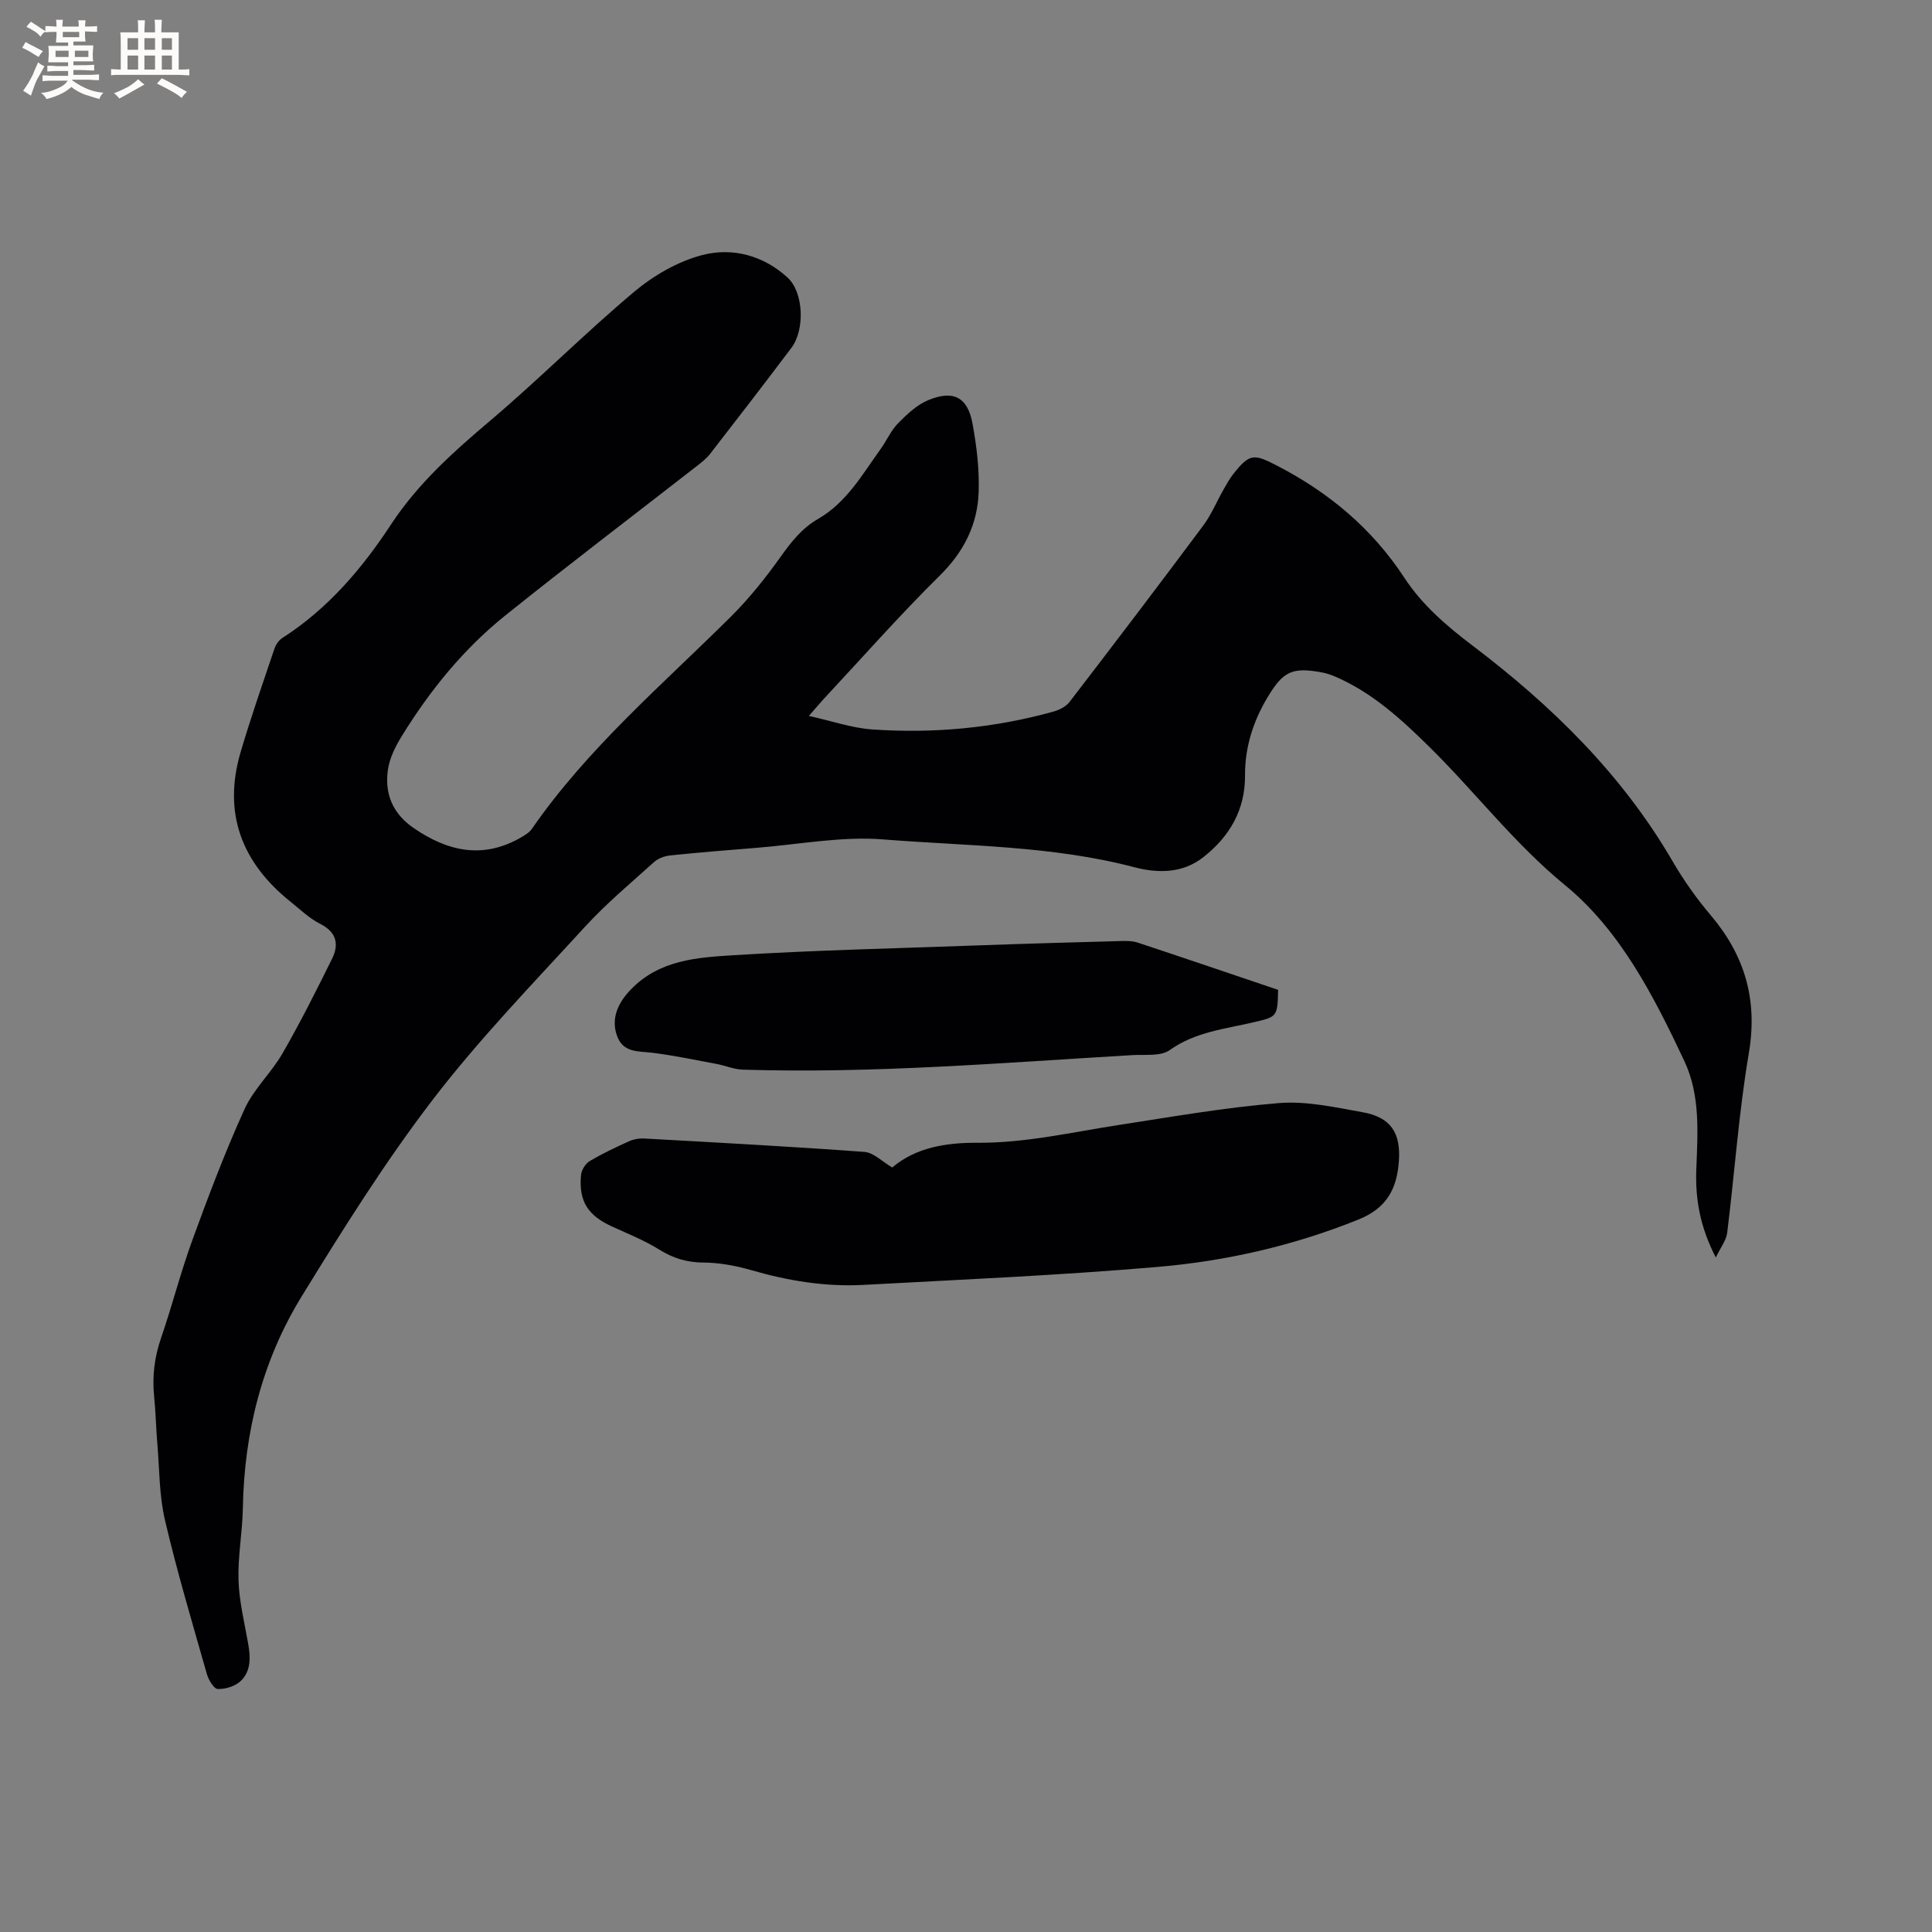 <svg enable-background="new 0 0 400 400" viewBox="0 0 400 400" xmlns="http://www.w3.org/2000/svg"><rect x="0" y="0" width="400" height="400" fill="#808080" stroke="none"/><g fill="#010103"><path d="m167.47 148.22c4.77 1.06 8.9 2.51 13.1 2.8 12.66.88 25.19-.27 37.46-3.67 1.24-.34 2.65-1.03 3.4-2.01 9.3-12.1 18.54-24.26 27.66-36.49 1.69-2.27 2.8-4.97 4.21-7.46.63-1.1 1.24-2.23 2.02-3.22 3.4-4.34 4.31-4.23 9.08-1.76 10.75 5.56 19.68 13.02 26.35 23.2 3.69 5.63 8.69 9.93 14.08 14.02 16.42 12.44 30.99 26.67 41.47 44.7 2.28 3.92 4.95 7.69 7.88 11.15 7.07 8.36 9.77 17.51 7.9 28.56-2.09 12.31-2.94 24.83-4.49 37.24-.19 1.52-1.32 2.92-2.35 5.07-3.31-6.42-4.26-12.19-4.04-18.21.28-7.63.88-15.35-2.5-22.52-6.31-13.4-13.24-26.97-24.62-36.31-10.57-8.66-18.63-19.31-28.17-28.7-5.8-5.71-11.84-11.26-19.5-14.54-.87-.37-1.79-.68-2.72-.85-6.08-1.13-8-.27-11.2 5.05-3.01 5-4.75 10.38-4.72 16.27.04 7.13-3.17 12.62-8.62 16.92-4.33 3.42-9.48 3.35-14.3 2.09-17.06-4.49-34.63-4.37-52-5.76-8.66-.69-17.52 1.06-26.29 1.75-5.92.47-11.83.95-17.73 1.56-1.18.12-2.54.59-3.39 1.36-4.88 4.39-9.94 8.63-14.36 13.45-10.73 11.72-21.85 23.2-31.5 35.79-9.89 12.91-18.58 26.8-27.11 40.68-8.2 13.34-11.91 28.18-12.19 43.88-.09 4.97-1.05 9.95-.9 14.91.14 4.39 1.23 8.77 2 13.13.5 2.83.61 5.7-1.56 7.75-1.14 1.08-3.14 1.69-4.73 1.64-.81-.03-1.92-1.89-2.26-3.1-3.01-10.58-6.16-21.13-8.67-31.84-1.2-5.1-1.14-10.51-1.58-15.78-.28-3.27-.34-6.57-.67-9.84-.42-4.18.07-8.16 1.45-12.16 2.31-6.7 4.05-13.61 6.48-20.26 3.33-9.13 6.77-18.24 10.79-27.08 1.89-4.16 5.53-7.5 7.85-11.52 3.68-6.39 7-12.99 10.27-19.61 1.48-3 .94-5.52-2.48-7.24-2.23-1.12-4.12-2.96-6.1-4.55-10.12-8.1-14.08-18.34-10.35-31 2.12-7.2 4.6-14.29 7-21.4.28-.84.91-1.76 1.64-2.23 9.41-6.02 16.49-14.35 22.5-23.5 5.63-8.57 13.04-15.14 20.75-21.67 10.09-8.56 19.45-17.99 29.59-26.5 4.03-3.38 9.04-6.28 14.08-7.6 6.27-1.64 12.7.08 17.7 4.68 3.31 3.05 3.6 10.78.77 14.53-5.55 7.37-11.18 14.67-16.84 21.96-.76.99-1.81 1.78-2.8 2.56-13.21 10.29-26.55 20.42-39.61 30.9-8.66 6.95-15.62 15.55-21.44 25-1.3 2.11-2.5 4.53-2.85 6.94-.7 4.94.97 9.06 5.32 12.05 7.12 4.89 14.41 6.49 22.28 1.93.81-.47 1.69-1.01 2.2-1.74 11.57-16.73 27-29.81 41.27-44.01 3.79-3.77 7.17-8.03 10.28-12.39 2.19-3.07 4.4-5.88 7.71-7.78 5.92-3.41 9.19-9.25 13.01-14.56 1.23-1.72 2.1-3.77 3.56-5.25 1.81-1.84 3.85-3.77 6.17-4.75 5.25-2.22 8.24-.67 9.24 4.83.85 4.65 1.43 9.44 1.27 14.14-.22 6.75-3.05 12.38-8.05 17.32-8.37 8.26-16.16 17.11-24.19 25.72-.77.85-1.51 1.74-2.91 3.33z"/><path d="m184.73 241.72c4.85-4.16 11.24-5.16 17.57-5.12 9.96.07 19.52-2.17 29.23-3.67 11.07-1.7 22.13-3.65 33.27-4.55 5.68-.46 11.58.87 17.29 1.89 5.86 1.04 7.96 4.26 7.53 10.19-.41 5.67-2.51 9.67-8.36 12.03-13.4 5.4-27.32 8.59-41.56 9.81-20.24 1.74-40.56 2.62-60.85 3.72-7.88.43-15.6-.82-23.2-3.02-3.22-.93-6.64-1.58-9.98-1.6-3.44-.02-6.29-.88-9.19-2.69-3.03-1.89-6.4-3.24-9.67-4.73-5.09-2.31-7-5.21-6.52-10.68.09-1.03.9-2.36 1.77-2.89 2.63-1.57 5.42-2.87 8.22-4.14.91-.41 2.02-.61 3.02-.56 15.22.85 30.45 1.66 45.66 2.78 1.92.14 3.7 2.02 5.77 3.23z"/><path d="m264.62 204.94c-.12 5.53-.22 5.57-4.85 6.66-6.02 1.43-12.24 1.99-17.61 5.82-1.87 1.33-5.1.87-7.73 1.03-26.86 1.58-53.7 3.85-80.65 3.01-1.83-.06-3.63-.85-5.46-1.19-4.43-.83-8.84-1.76-13.3-2.31-2.96-.36-6.08.04-7.32-3.63-1.19-3.52.22-6.71 2.97-9.53 5.91-6.07 13.67-6.56 21.15-7.03 16.8-1.04 33.64-1.42 50.47-2.03 9.95-.36 19.9-.64 29.85-.91 1.15-.03 2.38-.02 3.45.34 9.64 3.19 19.24 6.46 29.03 9.77z"/></g><path d="m6.8 9.5c.6.3 1.3.7 2.1 1.1-.4.4-.7.8-.9 1.2-.7-.4-1.3-.8-1.8-1.1s-1.1-.6-1.6-.8c.2-.4.5-.8.7-1.2.4.2.8.5 1.5.8zm.9 6.9c-.3.6-.5 1.1-.7 1.7s-.4 1.1-.6 1.7c-.6-.4-1.1-.7-1.6-1 .7-1 1.2-1.8 1.5-2.4.3-.5.6-1.1.8-1.7.3-.6.5-1.2.8-1.8.3.3.8.6 1.3.8-.7 1.3-1.2 2.2-1.5 2.7zm.1-11c.4.3 1 .7 1.7 1.1-.5.2-.8.6-1.1 1.1-.5-.6-1-1-1.4-1.2s-.9-.6-1.5-.8c.2-.4.5-.7.9-1.1.5.3.9.6 1.4.9zm10.5 13.1c1 .4 2 .6 3.1.7-.4.4-.7.8-.8 1.3-.9-.2-1.9-.6-3-.9-1-.4-2-.9-2.8-1.6-.5.4-1.1.9-1.9 1.3s-1.9.9-3.3 1.2c-.1-.3-.5-.8-1.1-1.3 1 0 2.1-.3 3.2-.8 1.2-.5 1.9-1 2.3-1.7h-3.2c-.4 0-1 0-2 .1v-1.2c1 0 1.7.1 2 .1h3.3v-1h-2.3c-.2 0-.9 0-2 .1v-1.2c1.2 0 1.9.1 2 .1h2.3v-.8h-4.1c0-.7.1-1.2.1-1.6 0-.5 0-1.1-.1-1.8h4.1v-.7h-2.5c0-.6.1-1.1.1-1.6v-.6h-.5c-.4 0-1 0-1.8.1v-1.3c1.2 0 1.9.1 2.1.1h.2c0-.3 0-.8-.1-1.4h1.4c0 .6-.1 1-.1 1.4h3.4c0-.4 0-.8-.1-1.3h1.5c0 .4-.1.9-.1 1.3.7 0 1.5 0 2.5-.1v1.2c-1 0-1.8-.1-2.5-.1v.6c0 .3 0 .8.1 1.5h-2.5v.8h4.1c0 .7-.1 1.3-.1 1.8s0 1 .1 1.5h-4.1v.8h1.4c.8 0 1.8 0 2.9-.1v1.2c-1 0-1.9-.1-2.8-.1h-1.5v1h3.2c.3 0 1 0 2.1-.1v1.2c-1.1 0-1.8-.1-2.1-.1h-3.4l-.1.1c1.4 1 2.4 1.5 3.4 1.9zm-4.1-6.7v-1.3h-2.7v1.3zm2.2-4.1v-1.1h-3.4v1.1zm1.9 4.1v-1.3h-2.8v1.3z" fill="#fcfbfa"/><path d="m37 6.7v2.3 5.4c1 0 1.8 0 2.2-.1v1.3c-.6 0-1.5-.1-2.5-.1h-11.9c-.7 0-1.3 0-1.8.1v-1.3c.5 0 1.1.1 2 .1v-5.2c0-1 0-1.8-.1-2.5h3.7c0-1.3 0-2.1-.1-2.5h1.5c0 .4-.1 1.3-.1 2.5h2.2c0-1.2 0-2.1-.1-2.6h1.5c0 .4-.1 1.3-.1 2.6zm-12.3 13.7c-.3-.4-.7-.8-1.1-1.1 1.1-.4 2.1-.9 2.9-1.3.8-.5 1.5-1 2.1-1.6.4.4.9.8 1.3 1.1-2.5 1.4-4.2 2.4-5.2 2.9zm3.9-10.1v-2.4h-2.2v2.4zm0 4.1v-2.9h-2.2v2.9zm3.5-4.1v-2.4h-2.2v2.4zm0 4.1v-2.9h-2.2v2.9zm.4 2.9 1-1.1c.6.3 1.4.7 2.5 1.3s2 1.1 2.7 1.5c-.4.4-.8.8-1.1 1.3-.8-.8-2.5-1.7-5.1-3zm3.1-7v-2.4h-2.1v2.4zm0 4.1v-2.9h-2.1v2.9z" fill="#fcfbfa"/></svg>